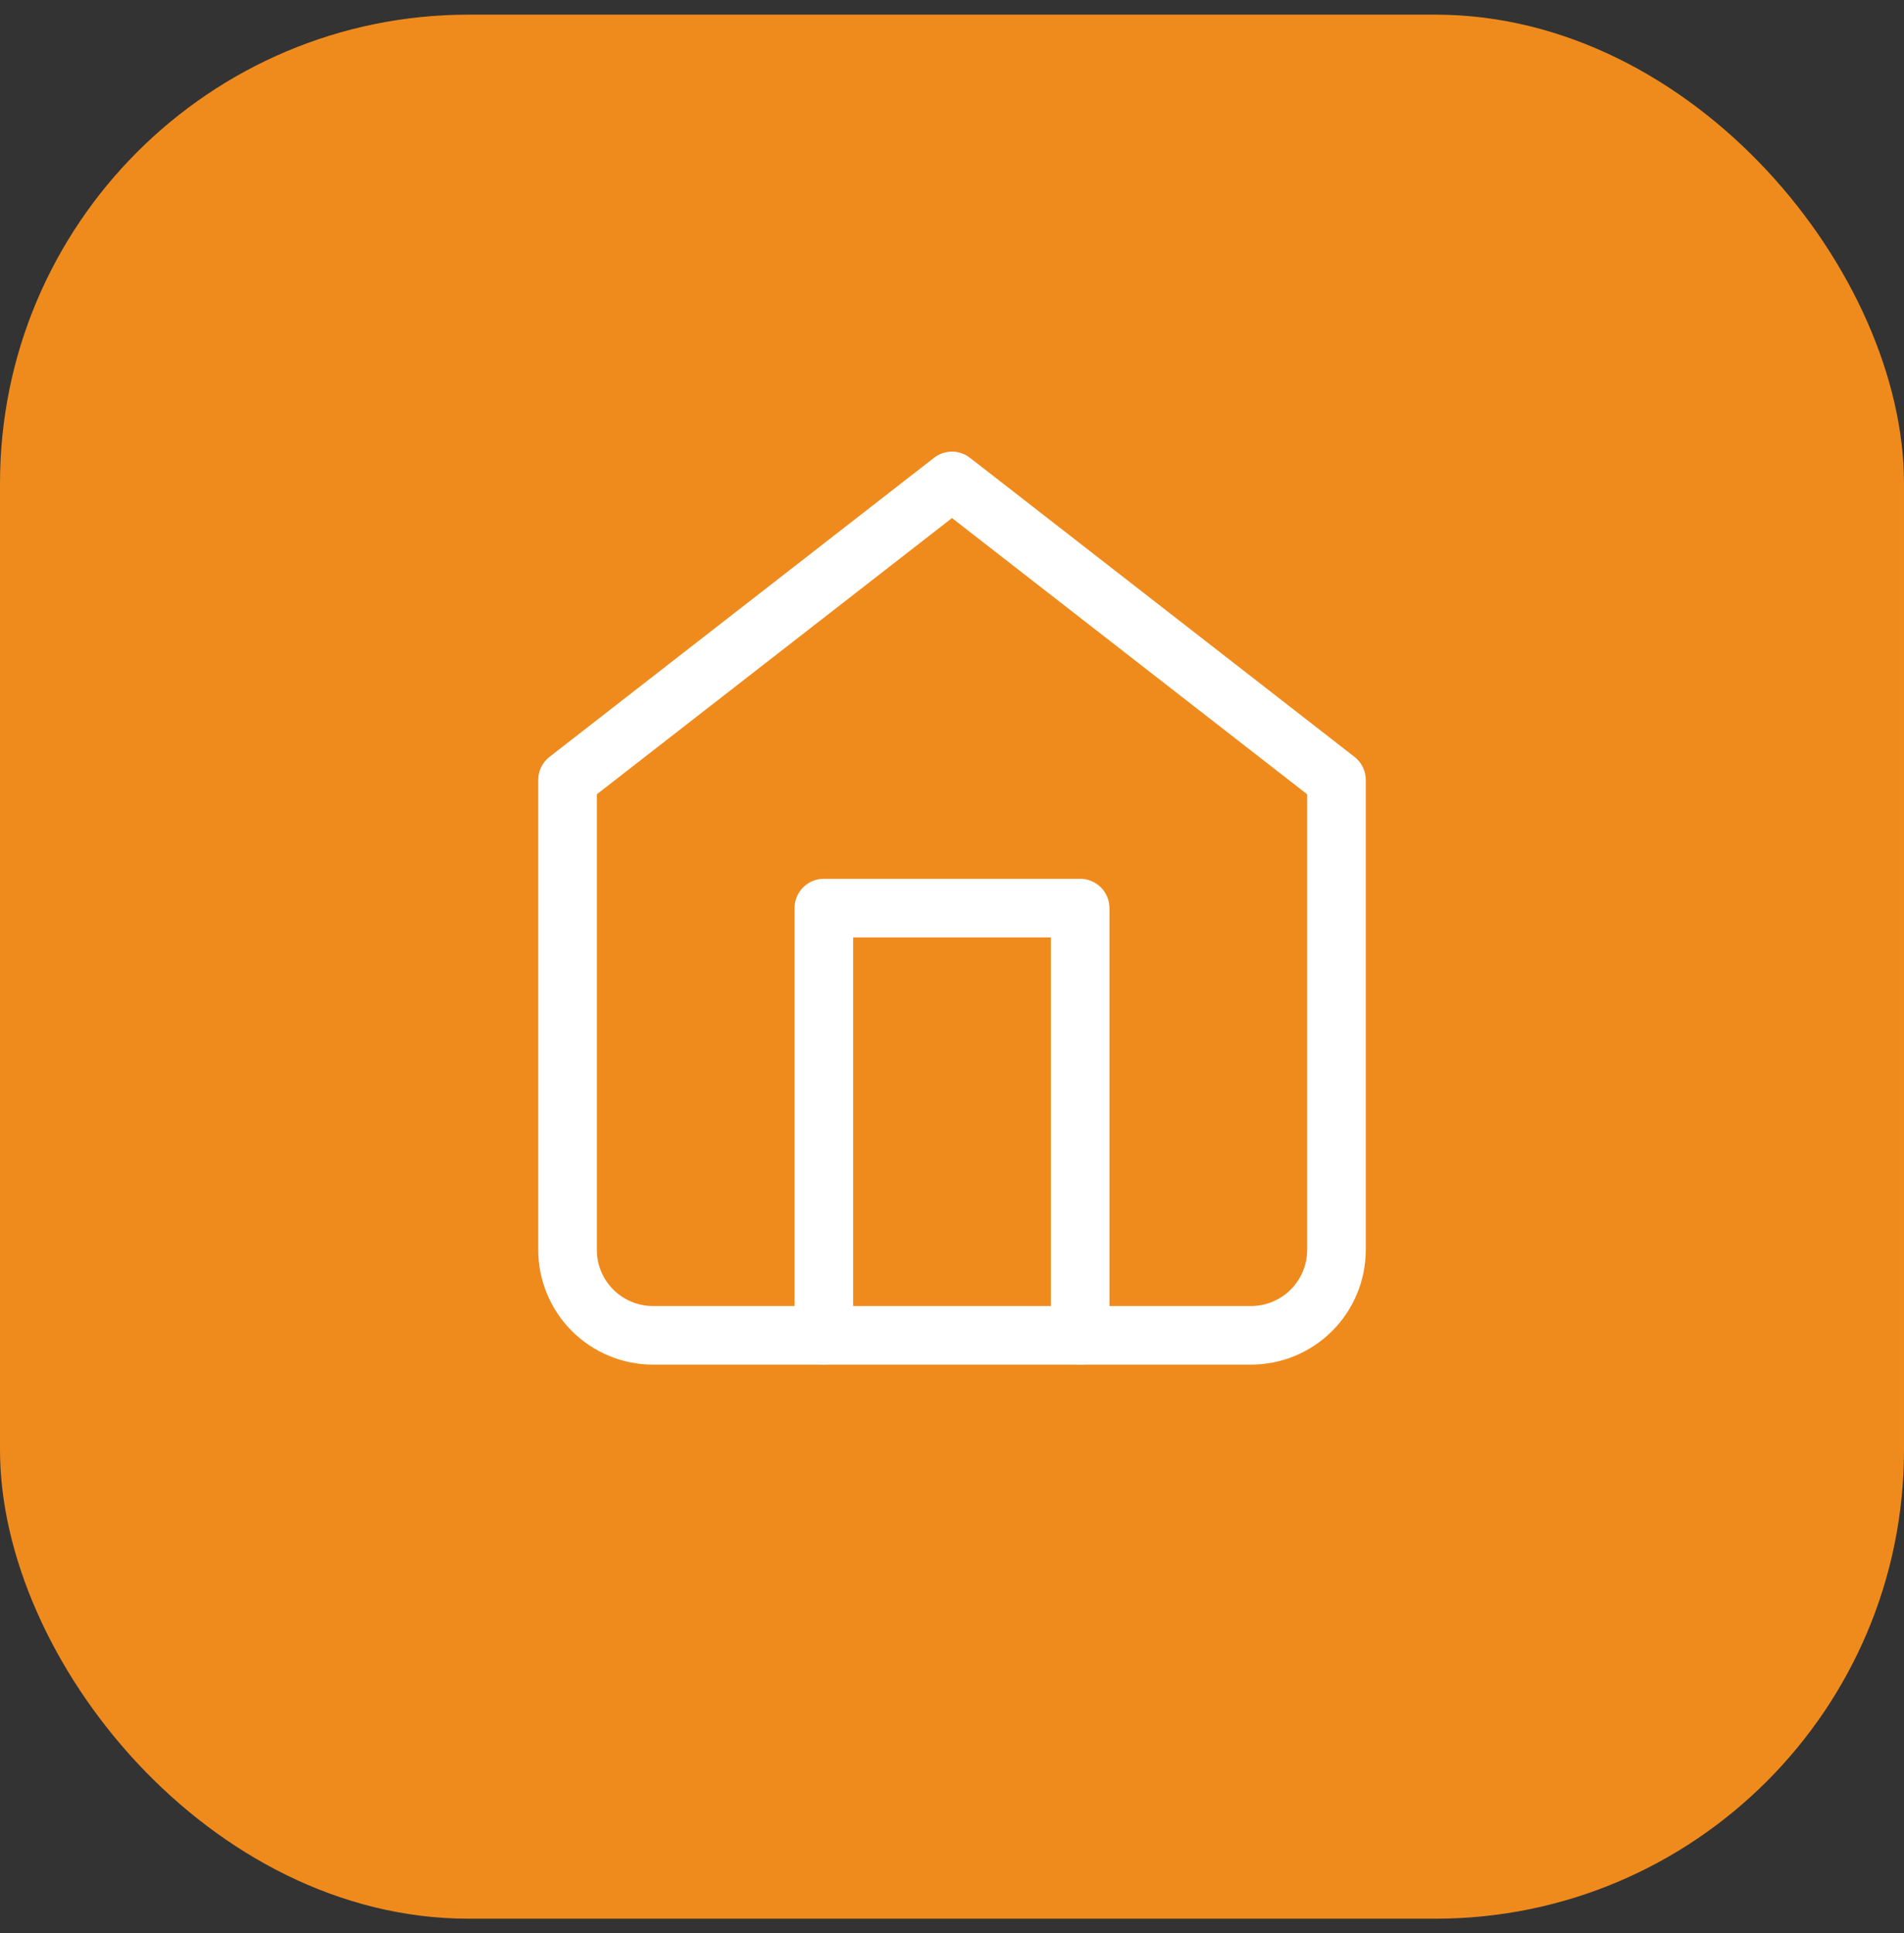 <svg width="65" height="66" viewBox="0 0 65 66" fill="none" xmlns="http://www.w3.org/2000/svg">
<rect x="0" y="0" width="65" height="66" fill="#333333" stroke="none"/>
<rect y="0.5" width="65" height="65" rx="16" fill="#EF8B1D"/>
<path d="M19.375 26.626L32.5 16.418L45.625 26.626V42.668C45.625 43.441 45.318 44.183 44.771 44.73C44.224 45.277 43.482 45.585 42.708 45.585H22.292C21.518 45.585 20.776 45.277 20.229 44.73C19.682 44.183 19.375 43.441 19.375 42.668V26.626Z" stroke="white" stroke-width="2" stroke-linecap="round" stroke-linejoin="round"/>
<path d="M28.125 45.583V31H36.875V45.583" stroke="white" stroke-width="2" stroke-linecap="round" stroke-linejoin="round"/>
</svg>
